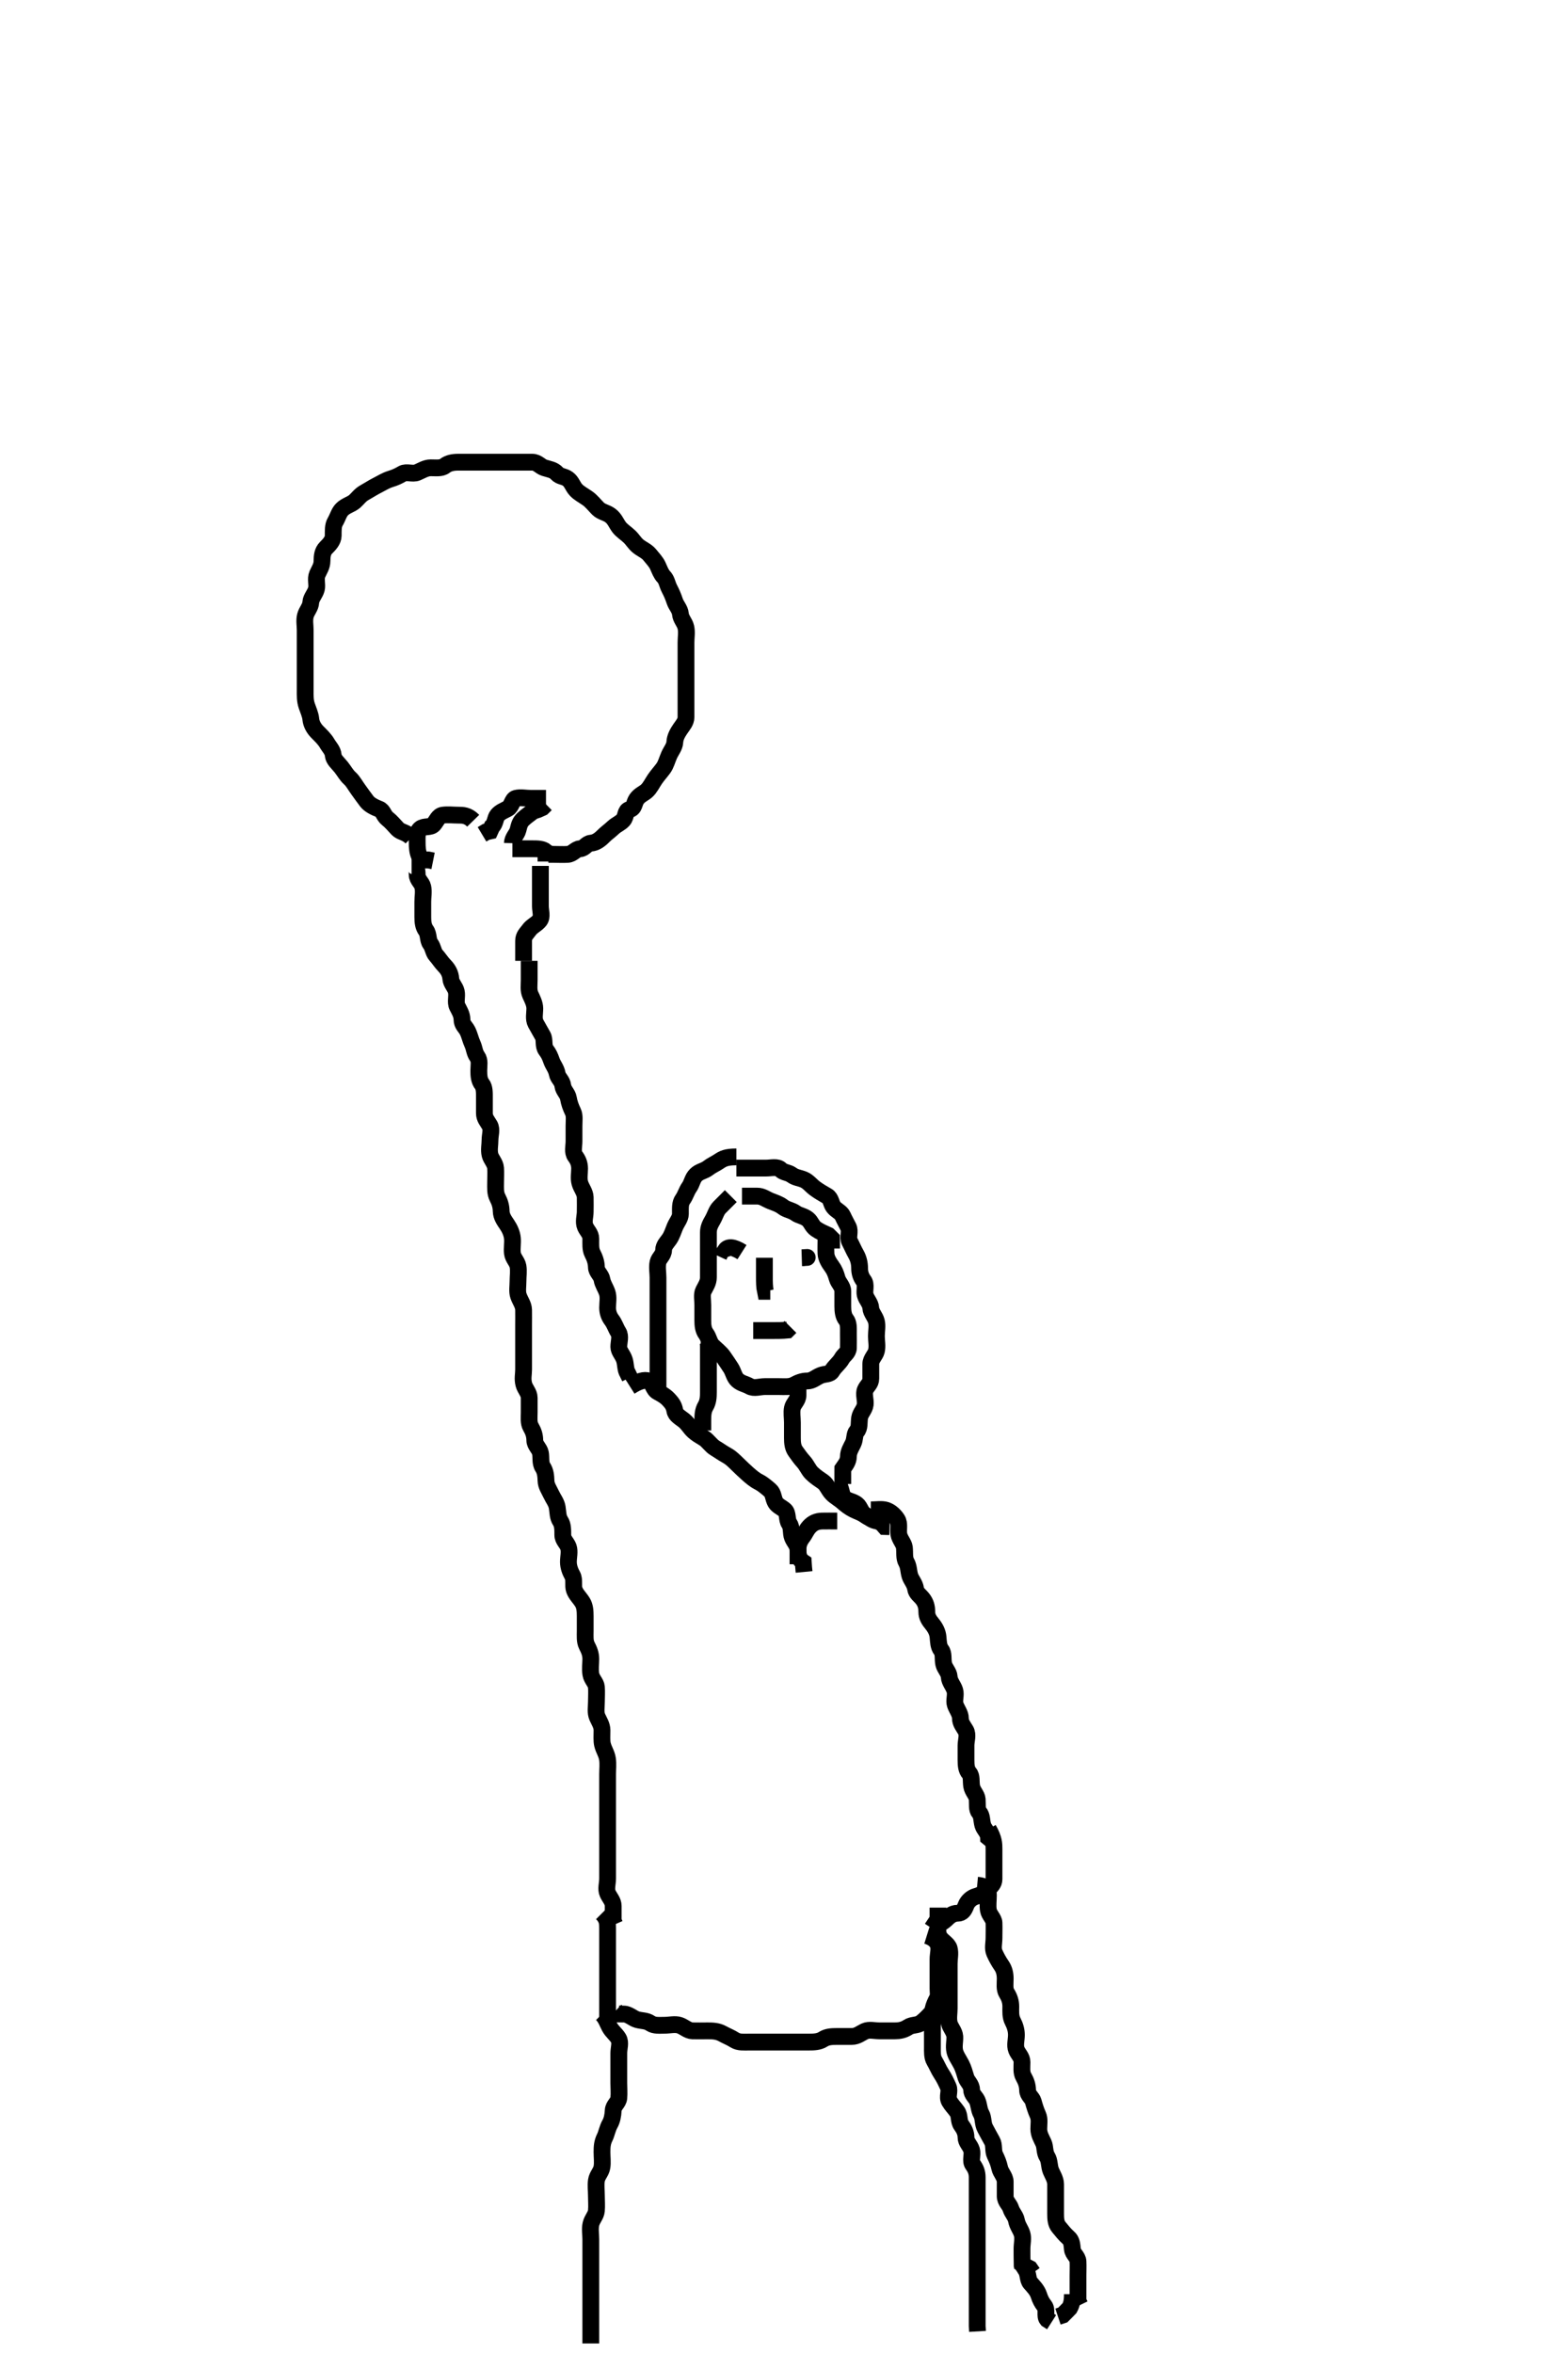 <svg width="280" height="420" xmlns="http://www.w3.org/2000/svg" xmlns:svg="http://www.w3.org/2000/svg" xmlns:xlink="http://www.w3.org/1999/xlink">
 <!-- Created with SVG-edit - http://svg-edit.googlecode.com/ -->
 <g display="inline" class="layer">
  <title>Layer 1</title>
  <path t="0,170,222,237,287,347,447,463,478,518,558,581,598,613,646,693,784,800,846,868,893,911,948,981,1021,1061,1122,1166,1188,1221,1289,1342,1408,1408,1517,1534,1534,1574,1597,1622,1662,1694,1778,1793,1913,1929,1997,2045,2077,2137,2198,2238,2278,2338,2390,2421,2446,2461,2493,2543,2551,2581,2721,2737,2767,2797,2822,2822,2845,2877,2910,3025,3040,3147,3213,3216,3262,3277,3302,3334,3374,3397,3437,3469,3534,3605,3646,3678,3770,3813,3838,3886,3926,3966,4021" d="M130.5,213.5C129.784,214.216 129.147,214.853 128.489,215.511C127.925,216.075 127.722,216.942 127.279,217.721C126.851,218.474 126.5,219.075 126.5,220C126.5,220.936 126.5,221.796 126.5,222.721C126.5,223.584 126.5,224.5 126.5,225.379C126.5,226.204 126.5,227.143 126.5,228C126.5,228.925 126.046,229.552 125.621,230.379C125.282,231.039 125.5,232.064 125.5,232.925C125.5,233.853 125.5,234.784 125.5,235.667C125.5,236.525 125.565,237.389 126.075,238.075C126.568,238.739 126.667,239.667 127.216,240.216C127.857,240.857 128.62,241.399 129.143,242.143C129.64,242.85 130.049,243.465 130.495,244.147C130.982,244.891 131.084,245.815 131.721,246.378C132.375,246.956 133.168,247.048 133.853,247.443C134.661,247.909 135.667,247.5 136.553,247.5C137.447,247.5 138.333,247.5 139.111,247.5C140.064,247.5 141.053,247.617 141.785,247.216C142.576,246.783 143.333,246.5 144.147,246.5C145.075,246.5 145.669,245.868 146.5,245.521C147.345,245.167 148.182,245.396 148.584,244.699C149.037,243.913 149.904,243.293 150.333,242.5C150.694,241.834 151.471,241.497 151.5,240.621C151.527,239.784 151.5,238.889 151.5,238.021C151.5,237.075 151.579,236.16 151.075,235.525C150.591,234.916 150.5,234.021 150.5,233.147C150.5,232.216 150.501,231.333 150.5,230.475C150.499,229.584 149.721,229.013 149.5,228.216C149.25,227.313 148.994,226.701 148.536,226.075C147.995,225.335 147.543,224.587 147.5,223.784C147.454,222.927 147.5,222 147.5,221.075L147.279,220.279" id="svg_1" stroke-width="3" stroke="#000" fill="none"/>
  <path t="6870,7053,7714,7788,7903,7935" d="M132.5,223.5C130.925,222.5 130,222.521 129.562,223.147L130.333,223.5L130.557,224.147" id="svg_3" stroke-width="3" stroke="#000" fill="none"/>
  <polyline timestamps="10909,11339,11558" startTime="1501986464458" id="svg_4" points="143.5,224.5 143.216,224.5 144.147,224.443 " stroke-linecap="round" stroke-width="3" stroke="#000" fill="none"/>
  <path t="13106,13591,13630,13725,13887,14062,14160,14263" d="M136.5,224.5C136.5,226.147 136.5,227.075 136.5,227.936C136.5,228.796 136.5,229.721 136.667,230.5L137.553,230.5" id="svg_5" stroke-width="3" stroke="#000" fill="none"/>
  <path t="15389,15666,15734,15787,15869,15953,15989,16029" d="M134.5,237.5C136.147,237.5 137.075,237.5 137.925,237.5C138.853,237.5 139.721,237.5 140.584,237.415L141.147,236.853" id="svg_6" stroke-width="3" stroke="#000" fill="none"/>
  <path t="17994,18172,18246,18300,18354,18417,18433,18476,18486,18509,18549,18549,18619,18688,18749,18767,18822,18870,18938,18982,19037,19092,19092,19268,19329" d="M132.5,213.5C133.5,213.5 134.301,213.5 135.2,213.5C136.143,213.5 136.753,214.045 137.6,214.378C138.445,214.711 139.149,214.922 139.784,215.415C140.509,215.977 141.335,215.995 142.075,216.536C142.701,216.994 143.49,217.023 144.215,217.585C144.881,218.102 144.949,218.842 145.721,219.378C146.419,219.864 147.147,220.147 147.925,220.511L148.489,221.075L148.5,222L148.5,222.853" id="svg_7" stroke-width="3" stroke="#000" fill="none"/>
  <path t="20316,20406,20421,20455,20510,20541,20566,20598,20606,20628,20668,20678,20701,20711,20733,20751,20788,20813,20846,20893,21296,22420,22484,22613,22628,22646,22694,22709,22726,22766,22781,22806,22889,22926,22958,22973,23028,23038,23046,23078,23111,23133,23148,23181,23213,23231,23253,23278,23318,23318,23341,23373,23438,23468,23531,24475,24635,24710,24758,24766,24806,24861,24886,24901,24941,24966,24981,25006,25021,25053,25068,25071,25093,25118,25141,25151,25173,25188,25246,25246,25269,25294,25341,25366,25381,25406,25501,25542" d="M131.5,208.5C132.379,208.5 133.204,208.5 134.143,208.5C135.021,208.5 135.889,208.5 136.784,208.5C137.721,208.5 138.804,208.175 139.415,208.784C139.952,209.32 140.726,209.242 141.379,209.721C142.075,210.232 142.792,210.234 143.584,210.585C144.349,210.925 144.856,211.634 145.553,212.147C146.242,212.655 146.964,213.056 147.721,213.5C148.414,213.906 148.388,214.858 148.853,215.447C149.37,216.103 150.169,216.335 150.479,217.021C150.838,217.812 151.123,218.285 151.479,219C151.892,219.829 151.332,220.851 151.721,221.6C152.162,222.447 152.426,223.112 152.853,223.857C153.305,224.647 153.5,225.5 153.5,226.379C153.5,227.216 153.737,227.956 154.216,228.584C154.767,229.307 154.298,230.359 154.5,231.147C154.72,232.006 155.451,232.585 155.5,233.5C155.543,234.303 156.281,234.984 156.5,235.853C156.713,236.695 156.5,237.584 156.5,238.5C156.5,239.416 156.714,240.241 156.5,241.147C156.319,241.915 155.502,242.553 155.5,243.447C155.498,244.333 155.5,245.204 155.5,246.064C155.5,247 154.821,247.34 154.511,248.075C154.18,248.859 154.607,249.859 154.5,250.721C154.388,251.62 153.644,252.18 153.5,253.075C153.365,253.915 153.544,254.895 153,255.479C152.538,255.975 152.72,256.868 152.333,257.667C151.967,258.422 151.51,259.1 151.5,259.979C151.489,260.925 150.925,261.525 150.505,262.147L150.5,263.075L150.5,263.936L150.5,264.889" id="svg_8" stroke-width="3" stroke="#000" fill="none"/>
  <path t="31251,31432,31469,31509,31549,31611,31627,31670,31710,31765,31797,31805,31880,31896,31964,31997,32049,32108,32133,32158,32198,32213,32238,32253,32270,32285,32308,32333,32350,32365,32380,32413,32438,32485,32500,32525,32565,32590,32620,32653,32693,32718,32740,32765,32805,32813,32823,32845,32870,32893,32918,32948,33026,33042,33085,33117,33248" d="M131.5,206.5C129.667,206.5 129.11,206.814 128.333,207.333C127.626,207.806 127.122,207.97 126.443,208.495C125.739,209.04 124.925,209.075 124.279,209.721C123.621,210.379 123.589,211.203 123.075,211.925C122.583,212.616 122.409,213.408 121.925,214.075C121.405,214.792 121.512,215.721 121.5,216.667C121.49,217.5 120.893,218.096 120.521,218.979C120.187,219.772 119.988,220.525 119.5,221.216C119.078,221.814 118.516,222.333 118.5,223.147C118.482,224.075 117.682,224.494 117.501,225.301C117.302,226.193 117.5,227.147 117.5,228.021C117.5,228.889 117.5,229.784 117.5,230.721C117.5,231.584 117.5,232.5 117.5,233.301C117.5,234.215 117.5,235.147 117.5,236C117.5,236.925 117.5,237.785 117.5,238.699C117.5,239.584 117.5,240.5 117.5,241.379C117.5,242.204 117.5,243.143 117.5,244C117.5,244.936 117.5,245.796 117.5,246.721L117.5,247.584L117.5,248.501" id="svg_10" stroke-width="3" stroke="#000" fill="none"/>
  <path t="34336,34439,34485,34500,34525,34580,34614,34629,34654,34676,34716,34734,34749,34789,34789,34806,34846,34854,34861,34886,34901,34941,34941,34949,34966,34974,34981,34999,35006,35006,35021,35029,35039,35046,35054,35069,35094,35109,35141,35149,35189,35221,35236,35276,35294,35309,35326,35341,35366,35396,35421,35469,35486,35509,35541,35566,35596,35621,35661,35681" d="M112.5,247.5C114.075,246.5 115.048,246.222 115.853,246.505C116.606,246.769 116.619,248.009 117.447,248.443C118.14,248.806 118.863,249.213 119.443,249.853C119.935,250.395 120.349,250.868 120.504,251.8C120.641,252.617 121.438,252.982 122.143,253.553C122.873,254.144 123.213,254.863 123.853,255.443C124.395,255.935 125.008,256.285 125.722,256.721C126.421,257.149 126.94,258.04 127.721,258.5C128.417,258.91 128.983,259.339 129.785,259.784C130.574,260.221 131.042,260.726 131.721,261.379C132.301,261.936 132.888,262.515 133.525,263.075C134.115,263.592 134.737,264.135 135.475,264.511C136.232,264.896 136.888,265.476 137.5,266C138.146,266.554 138.037,267.427 138.5,268.215C138.834,268.782 139.638,269.1 140.147,269.557C140.76,270.107 140.458,271.241 140.925,271.925C141.454,272.7 141.17,273.588 141.505,274.447C141.812,275.237 142.5,275.784 142.5,276.721C142.5,277.584 142.721,278.379 143.443,278.857L143.5,279.699L143.585,280.584" id="svg_11" stroke-width="3" stroke="#000" fill="none"/>
  <path t="36532,36728,36782,36829,36874,36908,36948,36973,36998,37013,37038,37061,37086,37126,37133,37173" d="M149.5,264.5C150.378,265.721 150.128,266.833 150.784,267.415C151.396,267.957 152.263,267.952 153,268.521C153.632,269.009 153.721,270.036 154.553,270.496C155.302,270.91 155.853,271.443 156.721,271.5L157.447,271.853L158,272.479L158.853,272.504" id="svg_12" stroke-width="3" stroke="#000" fill="none"/>
  <path t="37685,37788,37821,37836,37861,37876,37894,37924,37941,37974,37989,38029,38036,38054,38061,38086" d="M149.5,271.5C148.5,271.5 147.584,271.476 146.796,271.5C145.856,271.529 145.165,271.823 144.536,272.5C143.952,273.128 143.811,273.686 143.279,274.379C142.789,275.015 142.5,275.721 142.5,276.6L142.5,277.475L142.5,278.301L142.5,279.215" id="svg_13" stroke-width="3" stroke="#000" fill="none"/>
  <path t="39118,39185,39221,39261,39286,39338,39338,39382,39412,39437,39462,39492,39495,39510,39525,39572,39582,39590,39607,39637,39677,39685,39702,39735,39742,39760,39782,39805,39812,39820,39830,39847,39852,39860,39877,39892,39910,39917,39940,39965,39980,39997,40005,40015,40022,40052,40062,40070,40077,40092,40110,40117,40125,40142,40150,40157,40165,40175,40205,40212,40222,40237,40247,40255,40270,40302,40310,40325,40332,40350,40365,40382,40397,40415,40437,40445,40462,40477,40525,40587,40603" d="M155.5,269.5C156.5,269.5 157.448,269.327 158.204,269.557C159.058,269.817 159.808,270.555 160.216,271.216C160.691,271.986 160.366,273.011 160.505,273.857C160.648,274.733 161.412,275.486 161.495,276.2C161.605,277.136 161.426,278.112 161.853,278.857C162.305,279.647 162.219,280.46 162.5,281.333C162.723,282.027 163.371,282.676 163.5,283.6C163.612,284.402 164.302,284.776 164.784,285.416C165.295,286.095 165.5,286.785 165.5,287.7C165.5,288.6 165.898,289.183 166.447,289.857C167.02,290.559 167.416,291.321 167.5,292.147C167.593,293.07 167.575,293.871 168.075,294.525C168.567,295.169 168.32,296.096 168.521,297.021C168.699,297.844 169.456,298.475 169.5,299.301C169.548,300.201 170.239,300.866 170.5,301.721C170.757,302.562 170.318,303.541 170.585,304.301C170.886,305.156 171.5,305.857 171.5,306.699C171.5,307.584 172.048,308.169 172.443,308.857C172.913,309.677 172.5,310.699 172.5,311.553C172.5,312.5 172.5,313.333 172.5,314.147C172.5,315.111 172.574,315.927 173.075,316.489C173.556,317.03 173.373,317.946 173.505,318.8C173.648,319.73 174.439,320.372 174.5,321.147C174.573,322.072 174.408,322.992 174.853,323.504C175.384,324.118 175.257,324.935 175.505,325.796C175.725,326.563 176.489,327.075 176.521,328L177.111,328.489L177.979,328.521" id="svg_14" stroke-width="3" stroke="#000" fill="none"/>
  <path t="41672,41780,41796,41814,41836,41854,41876,41876,41901,41924,41949,41964,41989,41989,42036,42052,42070,42078,42093,42118,42125,42140,42165,42180,42205,42213,42230,42245,42260,42260,42285,42293,42325,42340,42340,42350,42365,42373,42390,42405,42413,42423,42438,42445,42453,42460,42478,42493,42503,42518,42533,42540,42558,42565,42565,42573,42590,42598,42613,42620,42638,42648,42670,42690,42700,42700,42718,42740,42750,42765,42773,42813,42830,42845,42860,42870,42878,42900,42910,42933,42958,42965,42990,42998,43020,43030,43045,43070,43103,43165,43165,43234" d="M94.5,171.5C94.5,173.111 94.5,174.064 94.5,174.925C94.5,175.857 94.336,176.757 94.721,177.6C95.027,178.269 95.498,179.143 95.5,180C95.502,180.925 95.247,181.872 95.667,182.667C96.03,183.354 96.459,184.052 96.925,184.9C97.327,185.631 96.956,186.681 97.501,187.415C98.02,188.112 98.2,188.526 98.5,189.378C98.765,190.131 99.33,190.737 99.5,191.667C99.644,192.455 100.383,192.863 100.5,193.796C100.611,194.676 101.356,195.18 101.5,196.021C101.647,196.877 101.905,197.607 102.333,198.5C102.644,199.148 102.5,200.1 102.5,201C102.5,201.9 102.5,202.796 102.5,203.721C102.5,204.6 102.19,205.675 102.721,206.379C103.206,207.02 103.5,207.699 103.5,208.584C103.5,209.475 103.304,210.336 103.557,211.2C103.814,212.078 104.471,212.799 104.5,213.7C104.529,214.6 104.5,215.5 104.5,216.3C104.5,217.143 104.141,218.099 104.521,218.979C104.829,219.693 105.498,220.204 105.5,221.1C105.502,221.979 105.415,222.978 105.784,223.7C106.226,224.564 106.48,225.3 106.5,226.215C106.519,227.075 107.356,227.549 107.5,228.416C107.631,229.205 108.119,229.842 108.415,230.7C108.709,231.555 108.5,232.5 108.5,233.416C108.5,234.216 108.74,234.953 109.216,235.584C109.78,236.33 109.949,237.045 110.415,237.784C110.888,238.534 110.5,239.525 110.5,240.416C110.5,241.216 111.198,241.787 111.5,242.721C111.756,243.512 111.667,244.5 112.075,245.1L112.464,245.9" id="svg_15" stroke-width="3" stroke="#000" fill="none"/>
  <path t="44060,44250,44265,44326,44381,44404,44429,44500,44533,44558,44588,44669,44725,44743,44765,44820,45112,45128,45156,45188,45238" d="M93.5,171.5C93.5,169.667 93.5,168.853 93.5,167.925C93.5,167 94.056,166.606 94.479,166C94.961,165.31 95.761,165.025 96.333,164.333C96.891,163.659 96.5,162.553 96.5,161.796C96.5,160.857 96.5,159.925 96.5,159.075C96.5,158.143 96.5,157.204 96.5,156.333L96.5,155.475L96.5,154.557" id="svg_16" stroke-width="3" stroke="#000" fill="none"/>
  <path t="49150,49304,49319,49357,49427,49557,49572,49605,49653" d="M91.5,151.5C93.333,151.5 94.147,151.5 95.075,151.5C96,151.5 96.853,151.505 97.479,152L97.5,152.925L97.5,153.784" id="svg_18" stroke-width="3" stroke="#000" fill="none"/>
  <path t="50317,50425,50462,50492,50557,50613,50638,50685,50718,50718,50778,50844,50878" d="M91.5,150.5C91.521,149.5 92.281,149.006 92.5,148.147C92.731,147.245 92.837,146.77 93.415,146.216C93.977,145.677 94.6,145.279 95.215,144.784L96.075,144.5L96.853,144.147L97.475,143.536" id="svg_19" stroke-width="3" stroke="#000" fill="none"/>
  <path t="54101,54445,54518,54548,54596,54788,54829,54877,54959,54990,55005,55052,55060,55125,55177,55221,55409,55425,55500" d="M97.5,142.5C96.5,142.5 95.584,142.5 94.784,142.5C93.853,142.5 92.95,142.275 92.111,142.5C91.43,142.683 91.425,143.916 90.667,144.333C90.001,144.7 89.382,144.897 88.853,145.495C88.403,146.003 88.479,147 87.853,147.553L87.5,148.333L86.784,148.5L86.075,148.925" id="svg_21" stroke-width="3" stroke="#000" fill="none"/>
  <path t="56829,57026,57070,57095,57132,57187,57374,57456,57472,57525,57572,57597,57707,57778,57812,57862,57894,57947,58033,58131,58182,58230" d="M84.5,146.5C83.525,145.5 82.621,145.5 81.784,145.5C80.925,145.5 79.992,145.375 79.075,145.5C78.256,145.612 77.991,146.505 77.443,147.147C76.889,147.796 75.766,147.37 75.075,147.925C74.393,148.474 74.5,149.5 74.5,150.379C74.5,151.216 74.536,152.111 74.925,152.889L75.585,153.5L76.5,153.5L77.333,153.667" id="svg_22" stroke-width="3" stroke="#000" fill="none"/>
  <path t="58980,59172,59187,59205,59228,59253,59268,59278,59285,59295,59300,59313,59325,59333,59343,59360,59373,59385,59398,59413,59420,59430,59468,59475,59485,59508,59518,59533,59540,59565,59565,59573,59580,59620,59620,59638,59638,59645,59653,59668,59678,59685,59700,59710,59718,59748,59755,59780,59798,59813,59828,59853,59860,59868,59878,59885,59893,59915,59915,59925,59940,59958,59965,59980,59980,59998,60013,60020,60030,60045,60053,60060,60085,60093,60125,60165,60180,60195,60220,60253,60260,60278,60288,60305,60313,60315,60333,60340,60358,60375,60390,60395,60405,60413,60420,60428,60438,60438,60445,60453,60460,60468,60478,60485,60493,60503,60510,60515,60533,60548,60555,60565,60580,60595,60605,60620,60628,60638,60653,60670,60678,60693,60700,60708,60718,60725,60740,60755,60773,60780,60798,60805,60820,60830,60838,60845,60860,60868,60885,60893,60900,60918,60925,60925,60948,60958,60973,60983,60988,61005,61013,61028,61045,61053,61068,61078,61085,61093,61100,61125,61140,61150,61165,61180,61198,61220,61238,61253,61268,61293,61293,61300,61340,61350,61373,61383,61405,61420,61430,61445,61460,61470,61493,61508,61525,61533,61548,61565,61580,61598,61628,61645,61660,61670,61678,61700,61700,61708,61733,61748,61758,61765,61780,61798,61813,61830,61838,61845,61885,61893,61918,61925,61948,61973,61980,61990,62020,62045,62053,62085,62093,62140,62140,62173,62183,62228,62268,62285,62325,62350,62413,62420,62430,62445,62453,62478" d="M73.5,149.5C72.525,148.5 71.575,148.564 71.021,147.979C70.333,147.254 69.874,146.672 69.204,146.143C68.464,145.558 68.457,144.697 67.699,144.415C66.937,144.131 65.982,143.653 65.525,143.064C64.951,142.322 64.448,141.59 64,140.979C63.414,140.181 63.053,139.446 62.475,138.925C61.837,138.351 61.492,137.644 60.925,136.936C60.294,136.147 59.579,135.626 59.5,134.784C59.42,133.928 58.819,133.397 58.416,132.699C57.963,131.913 57.274,131.283 56.699,130.699C56.016,130.005 55.58,129.203 55.5,128.333C55.434,127.611 55.029,126.692 54.784,125.984C54.458,125.04 54.5,124.111 54.5,123.215C54.5,122.301 54.5,121.416 54.5,120.5C54.5,119.621 54.5,118.784 54.5,117.889C54.5,117.021 54.5,116.075 54.5,115.216C54.5,114.279 54.5,113.416 54.5,112.5C54.5,111.621 54.315,110.769 54.536,109.9C54.753,109.047 55.451,108.415 55.5,107.5C55.543,106.697 56.281,106.016 56.5,105.143C56.705,104.325 56.3,103.338 56.667,102.5C56.988,101.765 57.5,101.075 57.5,100.143C57.5,99.301 57.585,98.416 58.205,97.796C58.795,97.204 59.49,96.5 59.5,95.621C59.51,94.784 59.446,93.823 59.853,93.143C60.319,92.362 60.51,91.489 61.075,90.925C61.785,90.216 62.692,90.057 63.333,89.5C63.907,89.002 64.281,88.381 65.1,87.925C65.882,87.491 66.572,87.027 67.379,86.621C68.134,86.242 68.866,85.761 69.722,85.5C70.562,85.243 71.109,84.992 71.857,84.557C72.588,84.133 73.654,84.683 74.5,84.333C75.285,84.009 76,83.51 76.9,83.5C77.8,83.49 78.798,83.659 79.447,83.147C80.062,82.663 80.9,82.5 81.8,82.5C82.699,82.5 83.553,82.5 84.447,82.5C85.301,82.5 86.2,82.5 87.064,82.5C88,82.5 88.857,82.5 89.796,82.5C90.667,82.5 91.6,82.5 92.447,82.5C93.301,82.5 94.2,82.49 95.064,82.5C96,82.51 96.444,83.252 97.204,83.496C98.1,83.783 98.835,83.828 99.464,84.511C100.038,85.134 100.681,84.956 101.415,85.501C102.112,86.02 102.264,86.811 102.853,87.447C103.386,88.023 104.094,88.375 104.889,88.925C105.608,89.423 106.147,90.148 106.784,90.784C107.416,91.415 108.266,91.464 109,92.021C109.776,92.609 109.993,93.334 110.536,94.075C110.995,94.701 111.784,95.179 112.416,95.784C112.987,96.331 113.31,96.951 113.936,97.475C114.567,98.003 115.483,98.356 116,99C116.583,99.725 117.166,100.309 117.479,101.021C117.829,101.816 118.081,102.483 118.511,102.925C119.084,103.517 119.137,104.302 119.536,105.064C119.933,105.822 120.209,106.462 120.5,107.333C120.764,108.124 121.422,108.725 121.5,109.584C121.584,110.511 122.261,111.036 122.479,111.979C122.677,112.835 122.5,113.796 122.5,114.667C122.5,115.553 122.5,116.447 122.5,117.301C122.5,118.2 122.5,119.064 122.5,119.936C122.5,120.889 122.5,121.785 122.5,122.7C122.5,123.6 122.5,124.447 122.5,125.333C122.5,126.147 122.502,127.075 122.5,128C122.498,128.853 121.924,129.442 121.475,130.111C120.986,130.837 120.549,131.585 120.5,132.5C120.457,133.303 119.838,134.019 119.499,134.785C119.111,135.659 118.938,136.464 118.443,137.147C117.979,137.787 117.414,138.385 116.925,139.111C116.437,139.837 116.099,140.589 115.504,141.147C114.996,141.625 114.189,141.888 113.667,142.667C113.193,143.373 113.324,144.287 112.4,144.5C111.611,144.682 111.837,145.772 111.279,146.378C110.716,146.989 110.064,147.184 109.5,147.721C108.918,148.275 108.333,148.667 107.784,149.216C107.075,149.925 106.412,150.413 105.521,150.5C104.655,150.584 104.462,151.444 103.553,151.5C102.781,151.547 102.285,152.439 101.4,152.5C100.527,152.56 99.621,152.5 98.784,152.5L97.925,152.5" id="svg_23" stroke-width="3" stroke="#000" fill="none"/>
  <path t="73077,73289,73304,73332,73357,73365,73397,73420,73445,73477,73500,73550,73573,73588,73606,73613,73646,73686,73708,73748,73758,73781,73788,73813,73821,73853,73861,73878,73886,73908,73918,73976,73991,74075,74075,74090,74134,74149,74166,74181,74221,74246,74254,74269,74301,74311,74341,74356,74374,74389,74396,74406,74414,74429,74454,74469,74486,74494,74501,74509,74526,74541,74556,74564,74581,74589,74599,74614,74621,74629,74629,74636,74646,74654,74669,74679,74689,74689,74696,74701,74709,74716,74726,74734,74741,74749,74759,74766,74774,74774,74789,74799,74806,74814,74821,74836,74836,74854,74861,74869,74879,74894,74909,74916,74934,74941,74959,74959,74966,74981,74989,74999,75006,75006,75014,75021,75029,75046,75054,75061,75076,75094,75101,75109,75119,75134,75141,75149,75156,75174,75181,75189,75199,75206,75221,75221,75229,75239,75246,75254,75254,75269,75276,75276,75286,75294,75301,75309,75319,75324,75334,75349,75366,75381,75389,75396,75396,75421,75429,75429,75439,75444,75454,75469,75476,75486,75494,75501,75509,75519,75526,75534,75549,75549,75559,75566,75566,75574,75581,75589,75606,75614,75621,75636,75646,75654,75661,75661,75676,75679,75686,75694,75694,75704,75704,75709,75716,75726,75734,75741,75749,75749,75759,75774,75781,75789,75796,75806,75814,75821,75839,75846,75854,75869,75894,75911,75924,75934,75949,75956,75966,75981,75989,75999,76021,76039,76061,76071,76109,76124" d="M73.5,154.5C74.379,154.5 74.482,155.216 74.5,156.147C74.518,157.075 75.318,157.494 75.499,158.301C75.695,159.178 75.5,160.064 75.5,161C75.5,161.925 75.5,162.785 75.5,163.7C75.5,164.6 75.591,165.408 76.075,166.075C76.595,166.792 76.37,167.8 76.853,168.447C77.36,169.128 77.372,169.983 77.853,170.505C78.355,171.05 78.79,171.778 79.416,172.416C80.005,173.016 80.441,173.8 80.5,174.699C80.556,175.553 81.301,176.155 81.479,176.979C81.682,177.915 81.274,178.872 81.667,179.667C81.986,180.313 82.495,181.064 82.5,182C82.505,182.925 83.121,183.286 83.479,184C83.864,184.766 84.001,185.558 84.379,186.379C84.732,187.147 84.717,187.897 85.216,188.584C85.733,189.295 85.5,190.204 85.5,191.1C85.5,192 85.553,192.854 86.075,193.525C86.535,194.119 86.5,195.075 86.5,195.936C86.5,196.9 86.5,197.8 86.5,198.7C86.5,199.6 87.008,200.107 87.443,200.853C87.881,201.605 87.5,202.6 87.5,203.5C87.5,204.416 87.287,205.229 87.5,206.143C87.681,206.919 88.439,207.594 88.5,208.5C88.554,209.298 88.5,210.2 88.5,211.1C88.5,212 88.406,212.947 88.853,213.8C89.247,214.552 89.481,215.3 89.5,216.2C89.519,217.101 90.017,217.817 90.525,218.561C91.024,219.292 91.416,220.155 91.5,221.021C91.585,221.896 91.393,222.807 91.501,223.7C91.613,224.62 92.356,225.178 92.5,226.021C92.648,226.887 92.5,227.8 92.5,228.699C92.5,229.584 92.326,230.538 92.585,231.3C92.887,232.188 93.482,232.899 93.5,233.8C93.518,234.7 93.5,235.6 93.5,236.5C93.5,237.379 93.5,238.205 93.5,239.167C93.5,240.069 93.5,240.852 93.5,241.738C93.5,242.721 93.5,243.6 93.5,244.452C93.5,245.361 93.278,246.048 93.536,247.089C93.75,247.953 94.499,248.584 94.5,249.5C94.501,250.379 94.5,251.216 94.5,252.111C94.5,253 94.361,253.968 94.784,254.699C95.263,255.525 95.489,256.205 95.5,257.1C95.51,257.979 96.32,258.496 96.5,259.333C96.664,260.093 96.44,261.155 96.925,261.889C97.408,262.619 97.475,263.5 97.5,264.3C97.529,265.201 98.017,265.85 98.416,266.7C98.82,267.56 99.355,268.179 99.5,269.042C99.656,269.97 99.584,270.772 100.075,271.515C100.52,272.189 100.495,273.1 100.5,274C100.505,274.889 101.232,275.376 101.496,276.147C101.771,276.954 101.499,277.936 101.5,278.8C101.501,279.7 101.835,280.524 102.216,281.215C102.638,281.98 102.284,283.028 102.557,283.79C102.858,284.628 103.471,285.143 104,285.979C104.455,286.697 104.5,287.6 104.5,288.5C104.5,289.333 104.5,290.204 104.5,291.1C104.5,292 104.405,292.945 104.784,293.7C105.22,294.567 105.498,295.2 105.5,296.136C105.502,296.984 105.345,297.861 105.511,298.864C105.654,299.731 106.439,300.371 106.5,301.111C106.573,301.997 106.5,302.979 106.5,303.857C106.5,304.7 106.3,305.661 106.667,306.5C106.988,307.235 107.5,307.943 107.5,308.852C107.5,309.743 107.425,310.715 107.585,311.385C107.818,312.358 108.335,312.991 108.479,313.979C108.612,314.891 108.5,315.8 108.5,316.7C108.5,317.6 108.5,318.5 108.5,319.3C108.5,320.215 108.5,321.111 108.5,322C108.5,322.9 108.5,323.796 108.5,324.669C108.5,325.5 108.5,326.515 108.5,327.416C108.5,328.204 108.5,329.143 108.5,330C108.5,330.936 108.5,331.796 108.5,332.721C108.5,333.584 108.5,334.5 108.5,335.301C108.5,336.215 108.161,337.188 108.521,337.979C108.872,338.752 109.5,339.333 109.5,340.204C109.5,341.1 109.5,341.979 109.5,342.853L109.784,343.501" id="svg_25" stroke-width="3" stroke="#000" fill="none"/>
  <path t="80415,80627,80627,80643,80661,80676,80701,80749,80789,80821,80861,80891,80901,80934,80964,80989,81044,81100,81125,81157,81205,81212,81252" d="M107.5,341.5C108.5,342.5 108.5,343.3 108.5,344.2C108.5,345.1 108.5,345.979 108.5,346.925C108.5,347.784 108.5,348.721 108.5,349.584C108.5,350.475 108.5,351.379 108.5,352.216C108.5,353.111 108.5,354 108.5,354.9C108.5,355.796 108.5,356.721 108.5,357.584C108.5,358.475 108.5,359.379 108.5,360.216L108.5,361.075" id="svg_26" stroke-width="3" stroke="#000" fill="none"/>
  <path t="81914,81988,82022,82029,82037,82044,82054,82077,82087,82099,82117,82132,82142,82149,82164,82182,82197,82212,82222,82237,82244,82252,82259,82269,82269,82277,82292,82292,82302,82309,82317,82332,82349,82359,82364,82364,82374,82389,82397,82412,82429,82452,82459,82469,82469,82477,82484,82499,82517,82524,82532,82542,82552,82574,82589,82604,82612,82629,82637,82644,82652,82662,82692,82699,82724,82732,82749,82759,82789,82829" d="M107.5,359.5C108.216,360.216 108.452,361.054 108.853,361.8C109.305,362.644 110.008,363.107 110.443,363.853C110.881,364.605 110.5,365.584 110.5,366.5C110.5,367.301 110.5,368.2 110.5,369.1C110.5,370.064 110.5,370.936 110.5,371.8C110.5,372.7 110.589,373.604 110.5,374.5C110.416,375.346 109.543,375.782 109.5,376.7C109.458,377.599 109.282,378.468 108.925,379.1C108.449,379.943 108.332,380.833 108,381.5C107.534,382.438 107.5,383.204 107.5,384.143C107.5,385.075 107.627,385.946 107.496,386.8C107.352,387.731 106.645,388.268 106.501,389.215C106.367,390.101 106.5,390.979 106.5,391.925C106.5,392.853 106.58,393.725 106.5,394.6C106.416,395.511 105.739,396.038 105.521,397C105.324,397.868 105.5,398.784 105.5,399.721C105.5,400.6 105.5,401.5 105.5,402.379C105.5,403.216 105.5,404.075 105.5,405C105.5,405.857 105.5,406.796 105.5,407.721C105.5,408.6 105.5,409.475 105.5,410.301C105.5,411.215 105.5,412.111 105.5,413C105.5,413.9 105.5,414.796 105.5,415.721L105.5,416.553L105.5,417.475L105.5,418.301" id="svg_27" stroke-width="3" stroke="#000" fill="none"/>
  <path t="88140,88386,88438,88468,88493,88536,88572,88635,88676,88701,88724,88756,88796,88844,88861,88924,88939,88982,89022,89060,89085,89132,89165,89172,89287,89333,89373,89430,89477" d="M176.5,326.5C177.499,328.215 177.5,329.147 177.5,330.075C177.5,330.925 177.5,331.857 177.5,332.699C177.5,333.667 177.5,334.525 177.5,335.416C177.5,336.216 176.98,336.662 176.416,337.216C175.744,337.876 175.12,338.277 174.279,338.5C173.499,338.707 172.783,339.371 172.511,340.075C172.176,340.938 171.853,341.493 171,341.5C170.075,341.508 169.489,342.051 169,342.521C168.449,343.049 167.784,343.499 166.853,343.557L166.416,344.216" id="svg_29" stroke-width="3" stroke="#000" fill="none"/>
  <path t="89936,90081,90137,90181,90317,90358,90388,90390,90422,90452,90469,90545,90581,90621,90661,90711,90726,90757,90815,90861,90911,90916,90933,90966,90988,91021,91046,91061,91086,91136,91136,91197,91229,91237,91262,91299,91317,91324,91342,91357,91382,91404,91429,91444,91462,91469,91484,91492,91502,91509,91524,91557,91564,91582,91589,91597,91604,91614,91637,91647,91654,91662,91669,91677,91684,91699,91724,91732,91772,91782,91789,91804,91812,91829,91837,91852,91862,91877,91902,91924,91934,91949,91997,92022,92044,92062,92084" d="M165.5,345.5C166.416,345.784 167.126,346.243 167.479,347C167.841,347.777 167.5,348.8 167.5,349.699C167.5,350.584 167.5,351.475 167.5,352.379C167.5,353.216 167.5,354.111 167.5,354.979C167.5,355.925 167.71,356.808 167.5,357.721C167.319,358.508 166.621,358.992 166.147,359.504C165.605,360.091 165.129,360.575 164.475,361.075C163.831,361.567 162.854,361.372 162.147,361.853C161.402,362.359 160.584,362.5 159.784,362.5C158.853,362.5 157.979,362.5 157.111,362.5C156.147,362.5 155.2,362.215 154.416,362.585C153.697,362.925 153.064,363.5 152.1,363.5C151.204,363.5 150.333,363.5 149.447,363.5C148.553,363.5 147.693,363.538 146.979,364C146.23,364.485 145.279,364.5 144.447,364.5C143.5,364.5 142.621,364.5 141.796,364.5C140.936,364.5 140,364.5 139.143,364.5C138.2,364.5 137.3,364.5 136.4,364.5C135.525,364.5 134.699,364.5 133.785,364.5C132.889,364.5 131.933,364.608 131.204,364.147C130.432,363.659 129.71,363.395 129,363C128.124,362.512 127.216,362.5 126.333,362.5C125.447,362.5 124.5,362.527 123.667,362.5C122.794,362.471 122.141,361.764 121.331,361.501C120.541,361.245 119.521,361.5 118.699,361.5C117.785,361.5 116.856,361.624 116.147,361.147C115.379,360.631 114.666,360.743 113.785,360.5C112.987,360.279 112.278,359.5 111.4,359.5L110.525,359.489L109.925,358.925" id="svg_30" stroke-width="3" stroke="#000" fill="none"/>
  <path t="93256,93326,93326,93341,93364,93382,93412,93422,93429,93492,93509,93517,93542,93557,93564,93582,93597,93612,93644,93669,93677,93702,93717,93732,93757,93789,93812,93829,93829,93852,93862,93902,93917,93942,93942,93972,93997,94012,94022,94044,94069,94077,94092,94102,94132,94132,94142,94157,94172,94189,94207,94207,94222,94244,94277,94277,94294,94309,94317,94327,94342,94364,94372,94397,94404,94422,94447,94477,94484,94502,94539,94579,94597,94637,94694,94740,94755,94780,94795,94813,94845,94860" d="M167.5,340.5C167.5,341.5 167.5,342.301 167.5,343.215C167.5,344.147 167.337,345.08 167.784,345.784C168.287,346.576 169.279,346.987 169.5,347.785C169.744,348.667 169.5,349.6 169.5,350.5C169.5,351.379 169.5,352.216 169.5,353.111C169.5,353.979 169.5,354.925 169.5,355.785C169.5,356.699 169.5,357.584 169.5,358.475C169.5,359.301 169.319,360.234 169.5,361.075C169.68,361.914 170.439,362.594 170.5,363.5C170.554,364.298 170.286,365.225 170.5,366.143C170.681,366.919 171.234,367.66 171.667,368.5C172.034,369.213 172.231,369.967 172.505,370.853C172.726,371.57 173.492,372.075 173.5,373C173.507,373.853 174.227,374.316 174.5,374.936C174.847,375.722 174.801,376.572 175.216,377.301C175.654,378.072 175.459,379.052 175.925,379.9C176.327,380.631 176.74,381.451 177.147,382.143C177.583,382.882 177.3,383.921 177.667,384.667C178.038,385.42 178.329,386.12 178.521,387C178.705,387.842 179.495,388.525 179.5,389.416C179.505,390.333 179.491,391.147 179.5,392.021C179.51,392.979 180.259,393.441 180.495,394.204C180.751,395.026 181.354,395.544 181.499,396.301C181.692,397.315 182.238,397.884 182.5,398.721C182.758,399.546 182.5,400.475 182.5,401.379C182.5,402.216 182.5,403.075 182.521,404L183.111,404.525L183.889,404.936L184.415,405.699" id="svg_31" stroke-width="3" stroke="#000" fill="none"/>
  <path t="95720,95851,95867,95867,95867,95893,95900,95918,95925,95933,95940,95958,95973,96005,96030,96053,96070,96093,96118,96125,96158,96180,96198,96205,96220,96238,96253,96260,96285,96293,96308,96325,96333,96340,96365,96388,96398,96405,96420,96438,96453,96478,96485,96493,96500,96525,96533,96540,96558,96573,96588,96595,96605,96613,96620,96628,96645,96653,96660,96668,96678,96693,96700,96725,96725,96733,96755,96765,96805,96813,96845,96885,96925,96988,97072,97116,97149,97259,97275,97318,97358,97390,97435,97460,97518,97533,97573,97605,97635,97675,97715,97748,97798,97918" d="M174.5,336.5C176.333,336.667 176.5,337.5 176.5,338.3C176.5,339.2 176.352,340.113 176.5,340.979C176.644,341.82 177.471,342.446 177.5,343.204C177.535,344.142 177.5,345.075 177.5,345.925C177.5,346.857 177.226,347.77 177.585,348.584C177.924,349.35 178.359,350.138 178.853,350.853C179.348,351.57 179.5,352.379 179.5,353.204C179.5,354.1 179.33,355.061 179.784,355.784C180.281,356.576 180.5,357.333 180.5,358.147C180.5,359.021 180.406,359.947 180.853,360.8C181.247,361.552 181.5,362.379 181.5,363.216C181.5,364.147 181.197,365.079 181.511,365.889C181.817,366.682 182.498,367.147 182.5,368.075C182.502,369 182.344,369.929 182.784,370.699C183.232,371.483 183.489,372.216 183.5,373.111C183.51,373.979 184.317,374.422 184.5,375.075C184.73,375.894 184.961,376.679 185.333,377.5C185.685,378.274 185.5,379.111 185.5,380C185.5,380.979 185.961,381.679 186.333,382.5C186.685,383.274 186.477,384.145 187,384.979C187.451,385.7 187.319,386.653 187.667,387.5C187.943,388.171 188.49,388.979 188.5,389.857C188.51,390.699 188.5,391.667 188.5,392.525C188.5,393.416 188.5,394.333 188.5,395.111C188.5,396.064 188.547,396.893 189.075,397.525C189.624,398.184 190.125,398.841 190.784,399.415C191.371,399.926 191.41,400.588 191.5,401.5C191.584,402.346 192.457,402.781 192.5,403.667C192.541,404.524 192.5,405.416 192.5,406.204C192.5,407.143 192.5,408.075 192.5,408.925L192.5,409.853L192.5,410.721L192.853,411.447" id="svg_32" stroke-width="3" stroke="#000" fill="none"/>
  <path t="101867,101980,101995,102013,102053,102086,102116,102217,102233,102303,102319,102382,102404,102470,102516,102574,102672" d="M181.5,403.5C182.415,403.784 182.737,404.462 183.216,405.216C183.663,405.92 183.509,406.927 184,407.5C184.524,408.112 185.197,408.749 185.5,409.667C185.769,410.482 186.008,410.948 186.499,411.585C187.057,412.31 186.5,413.379 187,414L187.784,414.5" id="svg_33" stroke-width="3" stroke="#000" fill="none"/>
  <path t="103438,103687,103753,103769,103839,103839,103885" d="M191.5,409.5C191.5,410.301 191.443,411.2 191,411.979L190.333,412.667L189.784,413.216L188.925,413.5" id="svg_34" stroke-width="3" stroke="#000" fill="none"/>
  <path t="106476,106584,106628,106661,106676,106701,106726,106773,106789,106804,106812,106844,106884,106892,106902,106932,106964,106989,107004,107012,107029,107062,107069,107102,107132,107142,107164,107189,107204,107262,107285,107292,107325,107357,107390,107405,107430,107437,107470,107500,107525,107565,107612,107637,107677,107710,107725,107757,107772,107780,107830,107852,107877,107892,107910,107940,107950,107980,107990,108012,108020,108055,108085,108100,108132,108165,108197,108205,108237,108292,108292" d="M167.5,356.5C166.505,358.2 166.5,359.143 166.5,360.075C166.5,360.925 166.5,361.853 166.5,362.721C166.5,363.667 166.5,364.5 166.5,365.416C166.5,366.216 166.446,367.177 166.853,367.857C167.319,368.638 167.632,369.45 168.075,370.111C168.608,370.907 168.961,371.679 169.333,372.5C169.685,373.274 169.07,374.272 169.536,375.075C169.938,375.768 170.411,376.203 170.925,376.925C171.417,377.616 171.15,378.627 171.667,379.333C172.145,379.988 172.499,380.667 172.5,381.5C172.501,382.416 173.24,382.891 173.5,383.784C173.747,384.631 173.221,385.686 173.721,386.379C174.227,387.078 174.5,387.721 174.5,388.667C174.5,389.5 174.5,390.416 174.5,391.216C174.5,392.147 174.5,393 174.5,393.925C174.5,394.853 174.5,395.721 174.5,396.6C174.5,397.5 174.5,398.416 174.5,399.204C174.5,400.1 174.5,401.064 174.5,401.925C174.5,402.857 174.5,403.699 174.5,404.667C174.5,405.5 174.5,406.416 174.5,407.216C174.5,408.147 174.5,409.021 174.5,409.889C174.5,410.853 174.5,411.721 174.5,412.667C174.5,413.5 174.5,414.416 174.5,415.204L174.557,416.143" id="svg_35" stroke-width="3" stroke="#000" fill="none"/>
  <path t="117821,118064,118110,118125,118150,118198,118213,118237,118287,118382,118421,118431,118446,118461,118478,118486,118501,118518,118526,118533,118566" d="M125.5,238.5C126.415,238.784 126.5,239.667 126.5,240.525C126.5,241.301 126.5,242.333 126.5,243.147C126.5,244.075 126.5,244.925 126.5,245.857C126.5,246.7 126.5,247.6 126.5,248.525C126.5,249.301 126.458,250.209 126,250.979C125.516,251.794 125.5,252.667 125.5,253.6L125.5,254.447L125.5,255.333" id="svg_36" stroke-width="3" stroke="#000" fill="none"/>
  <path t="121259,121576,121622,121662,121710,121735,121790,121806,121839,121891,121925,121950,122025,122062,122102,122109,122157,122182,122229,122245,122278,122330,122346,122407,122437,122447,122469,122487,122487,122527,122549,122582,122622,122647,122677,122694,122709,122709" d="M142.5,246.5C142.5,247.379 142.51,248.216 142.5,249.075C142.49,250 141.68,250.496 141.5,251.333C141.329,252.129 141.5,253.075 141.5,253.936C141.5,254.889 141.5,255.784 141.5,256.667C141.5,257.525 141.569,258.394 142.075,259.075C142.568,259.739 142.898,260.264 143.447,260.857C144.063,261.522 144.379,262.379 144.925,262.925C145.584,263.584 146.309,264.041 147,264.521C147.649,264.971 147.927,265.909 148.6,266.6C149.136,267.15 149.942,267.578 150.489,268.075C151.025,268.561 151.694,269.076 152.475,269.464C153.223,269.836 154.064,270.075 154.833,270.667L155.5,271" id="svg_37" stroke-width="3" stroke="#000" fill="none"/>
 </g>
</svg>